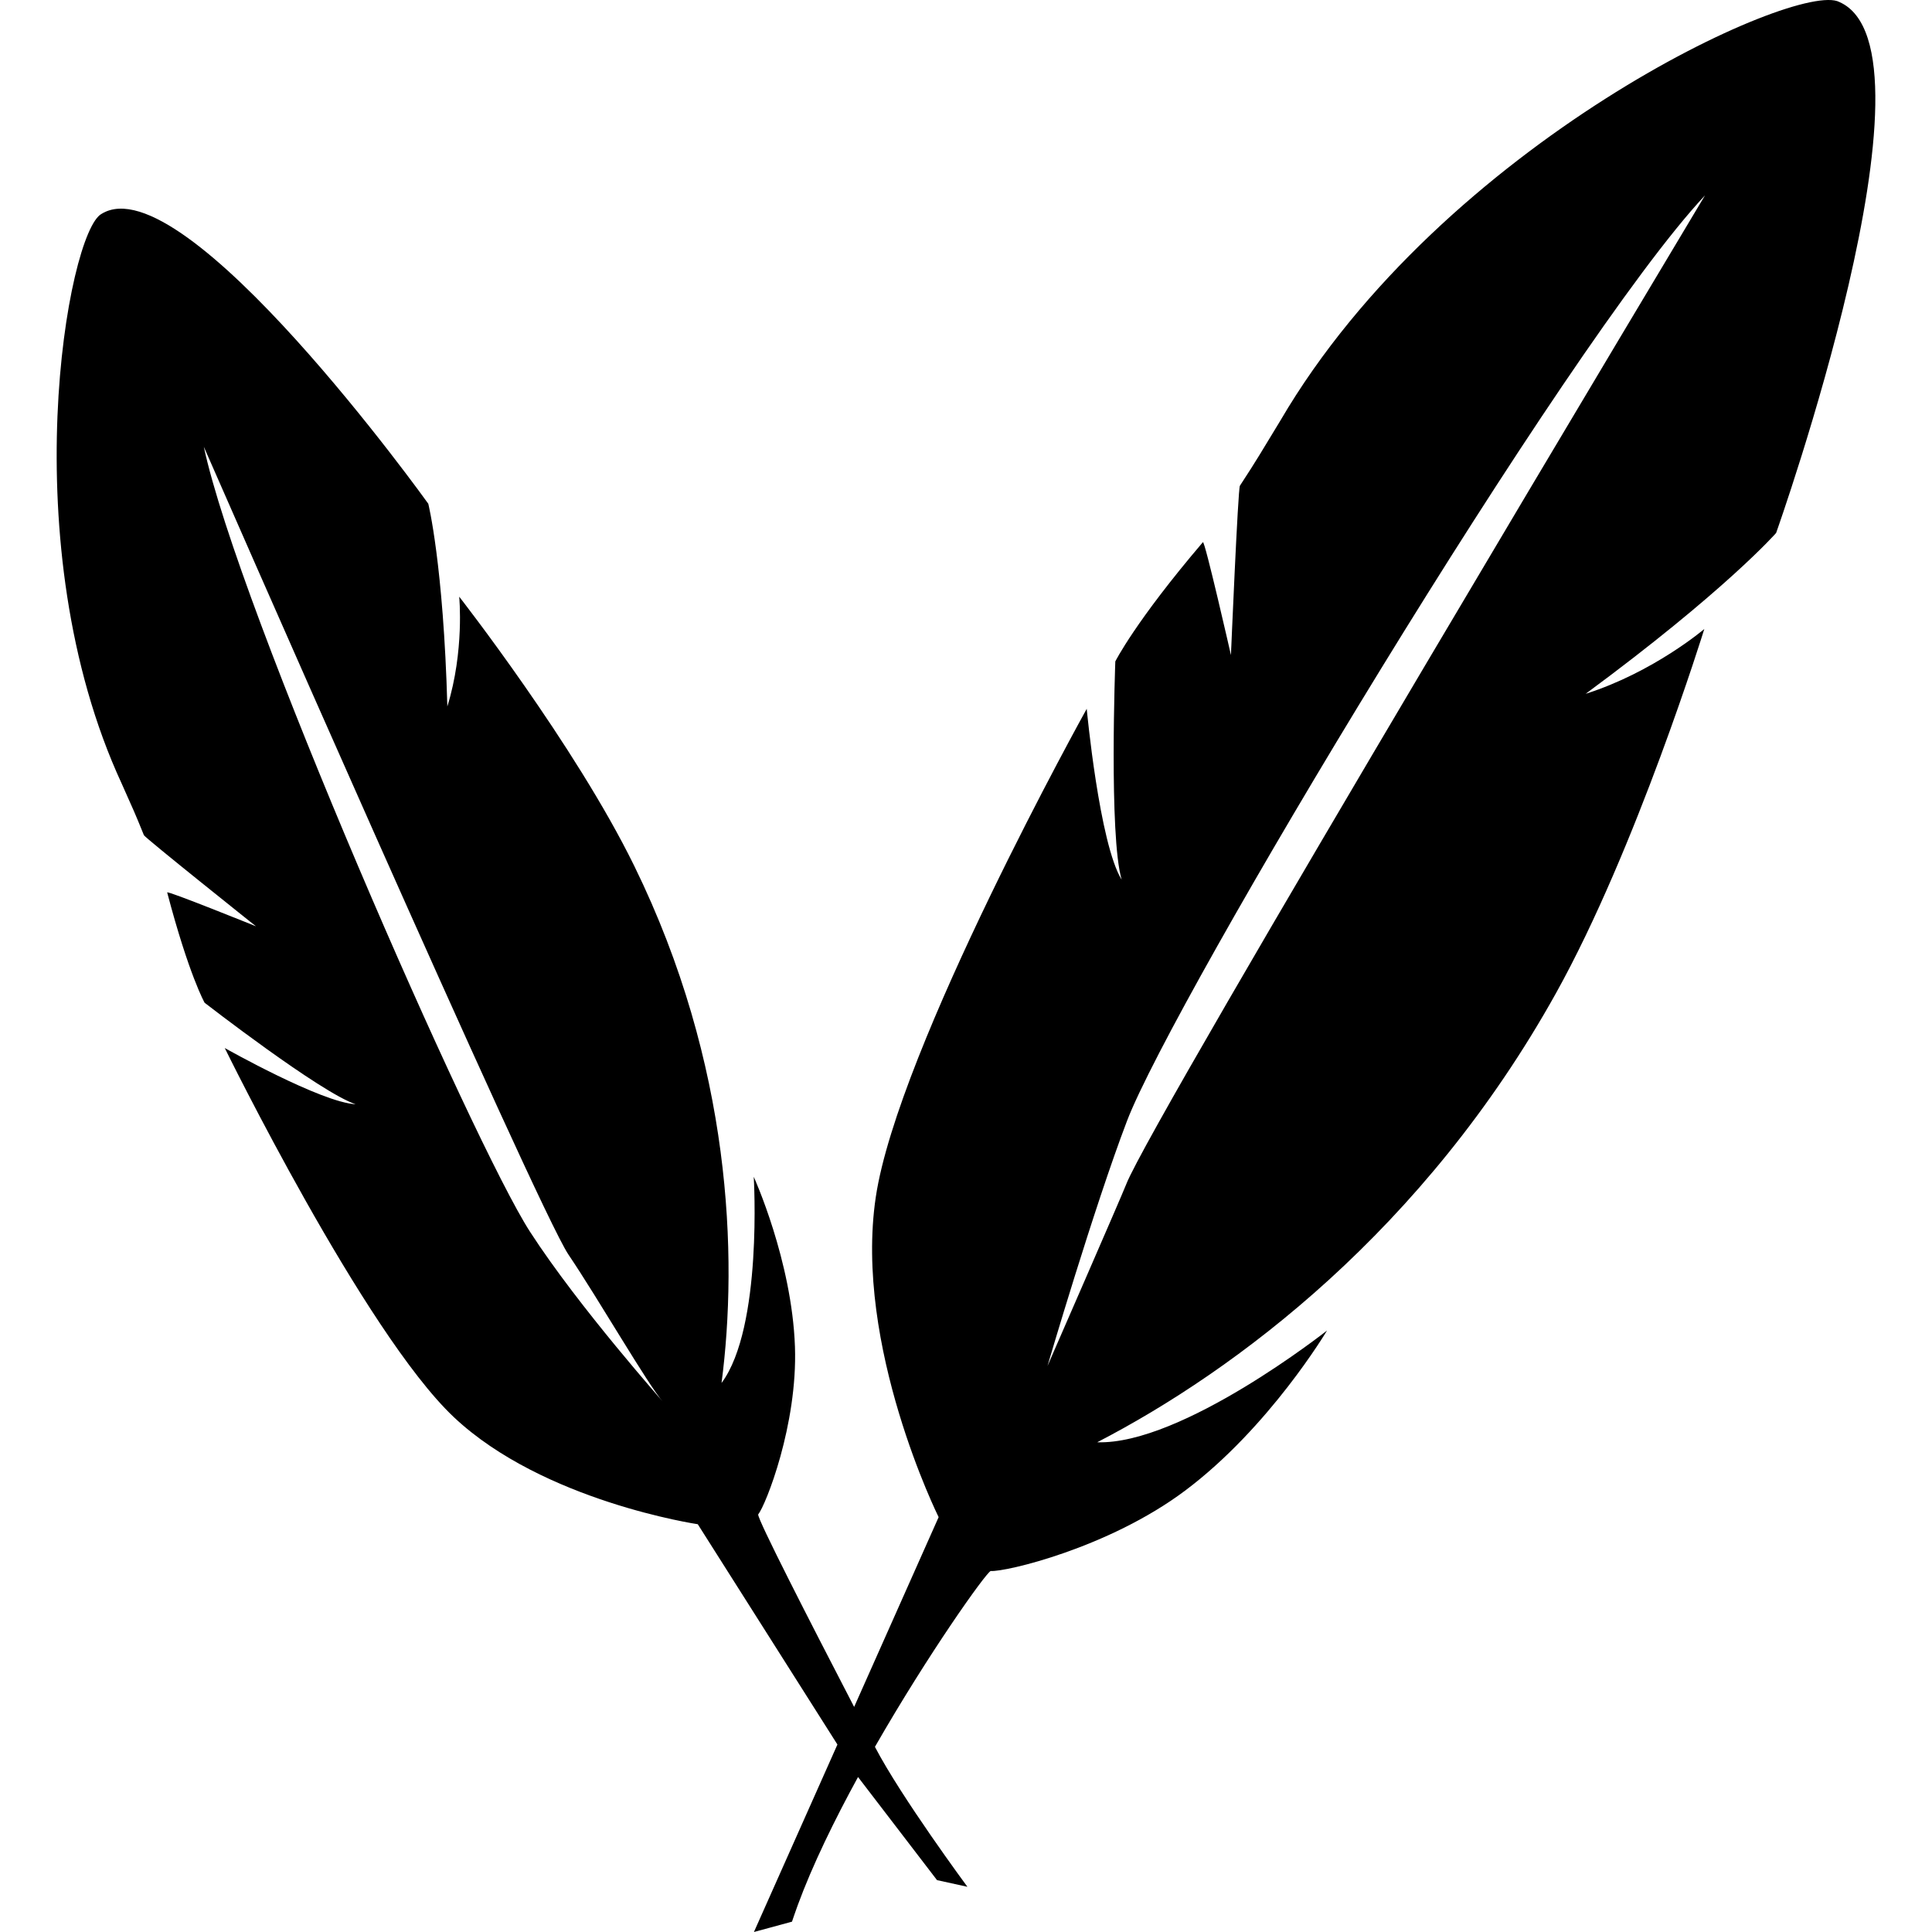 <?xml version="1.0" encoding="utf-8"?>
<!-- Generator: Adobe Illustrator 16.0.0, SVG Export Plug-In . SVG Version: 6.00 Build 0)  -->
<!DOCTYPE svg PUBLIC "-//W3C//DTD SVG 1.1//EN" "http://www.w3.org/Graphics/SVG/1.1/DTD/svg11.dtd">
<svg version="1.1" id="Layer_2" xmlns="http://www.w3.org/2000/svg" xmlns:xlink="http://www.w3.org/1999/xlink" x="0px" y="0px"
	 width="60px" height="60px" viewBox="0 0 60 60" enable-background="new 0 0 60 60" xml:space="preserve">
<path d="M57.121,0.061C55.827-0.62,44.811,4.433,39.76,13.067c-0.64,1.05-0.683,1.144-1.254,2.019
	c-0.06,0.092-0.278,5.258-0.278,5.258s-0.813-3.574-0.871-3.506c-2.105,2.468-2.72,3.703-2.72,3.703s-0.202,5.424,0.197,6.778
	c-0.692-1.11-1.085-5.306-1.085-5.306s-5.862,10.545-6.551,15.164c-0.689,4.62,1.952,9.939,1.952,9.939l-2.624,5.894
	c-1.409-2.717-3.009-5.842-2.98-5.978c0.233-0.285,1.227-2.786,1.142-5.207c-0.094-2.675-1.28-5.279-1.28-5.279s0.285,4.676-1,6.404
	c0.514-3.928,0.308-9.894-2.71-16.057c-1.844-3.766-5.437-8.363-5.437-8.363s0.166,1.68-0.368,3.409
	c-0.122-4.409-0.592-6.295-0.592-6.295S5.724,5.065,3.157,6.64c-1.06,0.55-2.808,10.293,0.627,17.706
	c0.406,0.918,0.364,0.8,0.685,1.591c0.034,0.083,3.48,2.83,3.48,2.83s-2.775-1.122-2.757-1.051c0.674,2.562,1.162,3.425,1.162,3.425
	s3.596,2.789,4.69,3.152C9.977,34.24,6.98,32.547,6.98,32.547s4.338,8.848,7.115,11.464s7.575,3.325,7.575,3.325l4.337,6.842
	L23.414,60l1.182-0.321c0,0,0.113-0.336,0.177-0.508c0.458-1.246,1.136-2.636,1.874-3.984l2.453,3.202l0.944,0.207
	c0,0-2.059-2.784-2.872-4.346c1.667-2.906,3.438-5.395,3.594-5.461c0.451,0.035,3.659-0.714,6.033-2.492
	c2.623-1.963,4.413-4.976,4.413-4.976s-4.501,3.555-7.137,3.47c4.307-2.228,10.161-6.604,14.247-13.946
	c2.497-4.487,4.607-11.311,4.607-11.311s-1.573,1.341-3.685,2.013c4.348-3.205,5.915-4.995,5.915-4.995S60.498,1.541,57.121,0.061z
	 M16.458,38.25C14.684,35.503,7.399,18.904,6.33,13.875c0,0,10.345,23.64,11.323,25.086c0.937,1.387,2.466,4.042,2.946,4.588
	C20.675,43.62,17.986,40.615,16.458,38.25z M34.979,36.771c-0.146,0.376-2.448,5.65-2.448,5.65s1.438-4.906,2.469-7.609
	c1.427-3.741,13.643-24.155,17.951-28.745C52.951,6.067,35.75,34.777,34.979,36.771z"/>
</svg>
